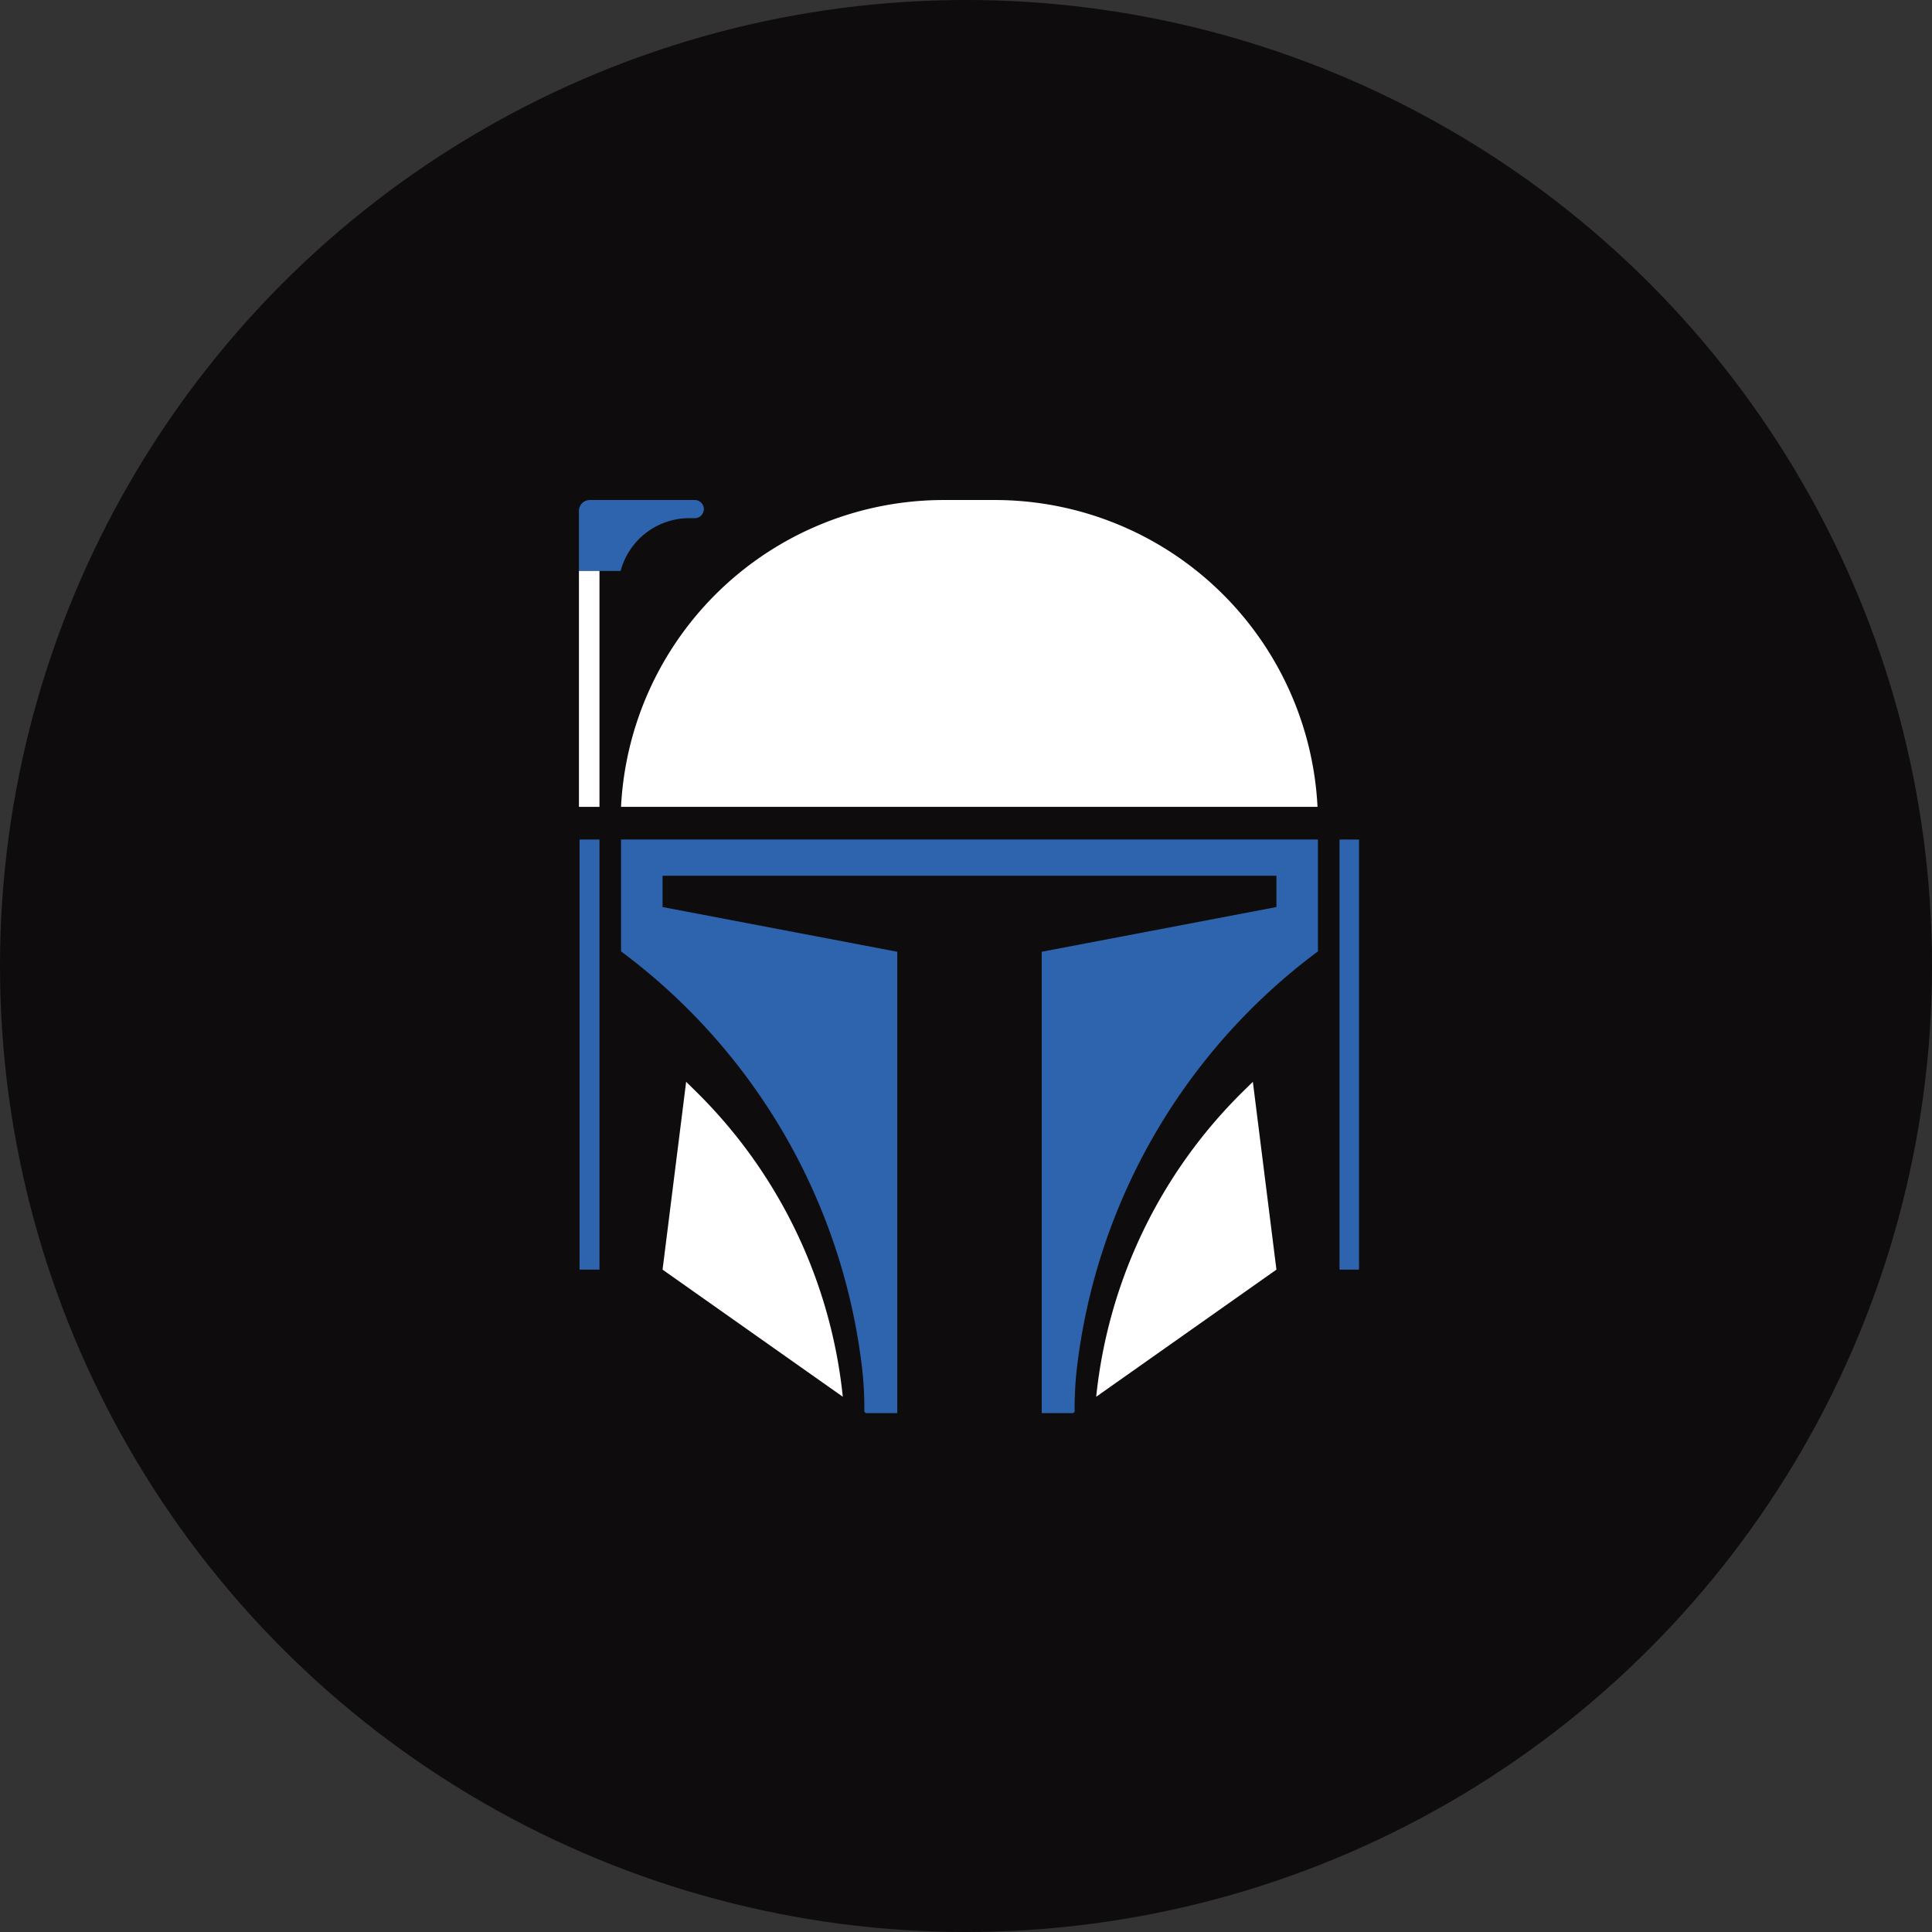 <svg xmlns="http://www.w3.org/2000/svg" width="4in" height="4in" viewBox="0 0 288 288"><rect x="0" y="0" width="288" height="288" fill="#333333" stroke="none"/><defs><style>.a{fill:#0f0c0d;}.b{fill:#fff;}.c{fill:#2d64ad;}</style></defs><title>jengo</title><circle class="a" cx="144" cy="144" r="144"/><path class="b" d="M148.29,74.537h-7.6a48.177,48.177,0,0,0-48.114,45.741H196.4A48.176,48.176,0,0,0,148.29,74.537Z"/><rect class="c" x="86.394" y="125.147" width="2.968" height="64.115"/><rect class="c" x="199.681" y="125.147" width="2.906" height="64.115"/><path class="b" d="M186.761,161.262l3.515,28-26.868,18.951h0A74.6,74.6,0,0,1,185.4,162.6Z"/><path class="c" d="M92.577,125.147v16.674h0a90.555,90.555,0,0,1,35.977,62.519,54.573,54.573,0,0,1,.294,6.14l.249.176h4.657V141.877l-34.989-6.665v-4.666h91.51v4.666l-34.989,6.665v68.779h4.657l.249-.176a54.573,54.573,0,0,1,.294-6.14A90.557,90.557,0,0,1,196.4,141.869h.061V125.147Z"/><path class="b" d="M102.282,161.262l-3.515,28,26.868,18.951h0A74.6,74.6,0,0,0,103.642,162.6Z"/><path class="c" d="M103.569,74.537H87.925A1.623,1.623,0,0,0,86.3,76.16v8.95h6.214A10.611,10.611,0,0,1,102.9,77.24l.657.008a1.355,1.355,0,1,0,.016-2.711Z"/><rect class="b" x="86.302" y="85.11" width="3.06" height="35.168"/></svg>